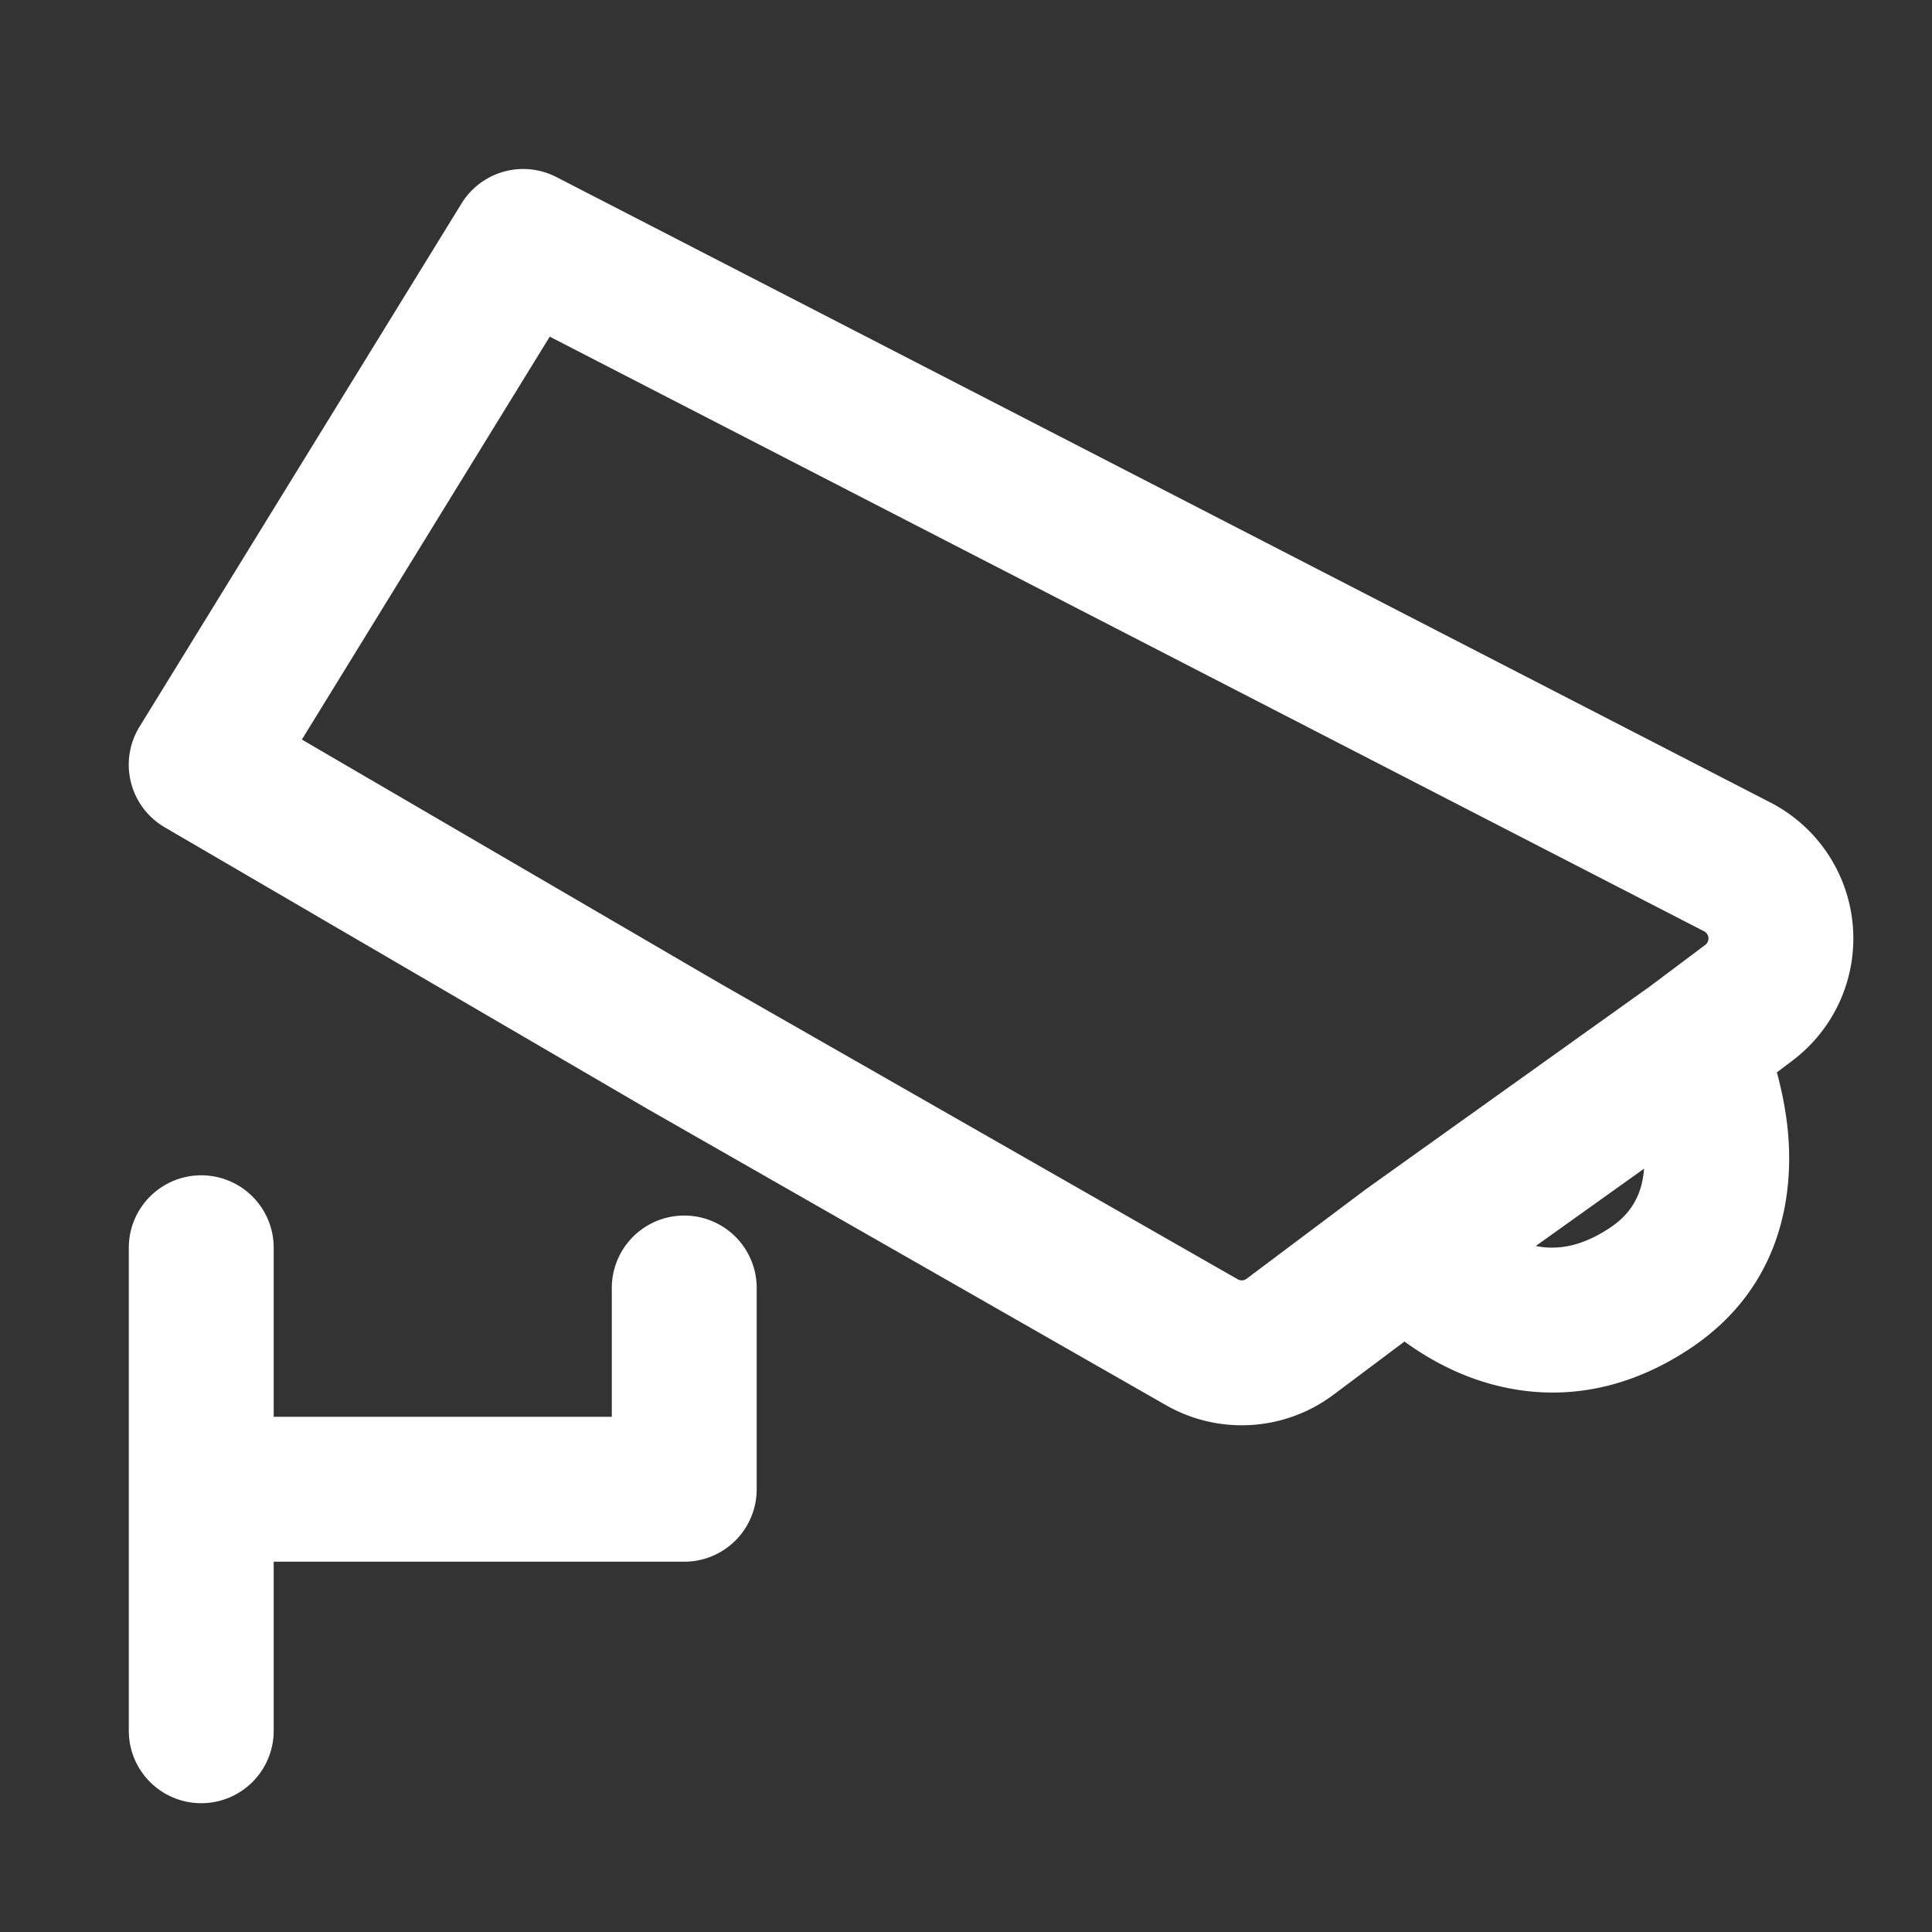 <?xml version="1.0" encoding="UTF-8"?>
<svg xmlns="http://www.w3.org/2000/svg" fill="none" viewBox="0 0 24 24"><rect x="0" y="0" width="24" height="24" fill="#333333" stroke="none"/><path fill="#1E1E20" fill-rule="evenodd" d="M5.733 2.528a.9.9 0 0 1 1.18-.328l15.08 7.769a1.9 1.9 0 0 1 .27 3.209l-.19.143c.056.206.108.45.135.715.08.807-.077 1.958-1.209 2.713-1.167.778-2.269.61-3.034.231a3.577 3.577 0 0 1-.518-.315l-.881.66a1.9 1.9 0 0 1-2.083.13l-6.437-3.678-6-3.5a.9.9 0 0 1-.313-1.249l4-6.5zm13.345 12.95c.256.052.558.016.923-.227.279-.186.4-.432.422-.733l-1.345.96zm1.39-3.204l.715-.536a.1.1 0 0 0-.014-.169L6.829 4.182 3.75 9.187 8.95 12.22l6.426 3.672a.1.1 0 0 0 .11-.007l1.482-1.112 3.5-2.5zm-2.27 2.657zM2.5 14.6a.9.9 0 0 1 .9.9v2.1h4.2V16a.9.9 0 0 1 1.8 0v2.5a.9.9 0 0 1-.9.9H3.4v2.1a.9.9 0 1 1-1.8 0v-6a.9.9 0 0 1 .9-.9z" clip-rule="evenodd" style="fill: #ffffff;"/></svg>
